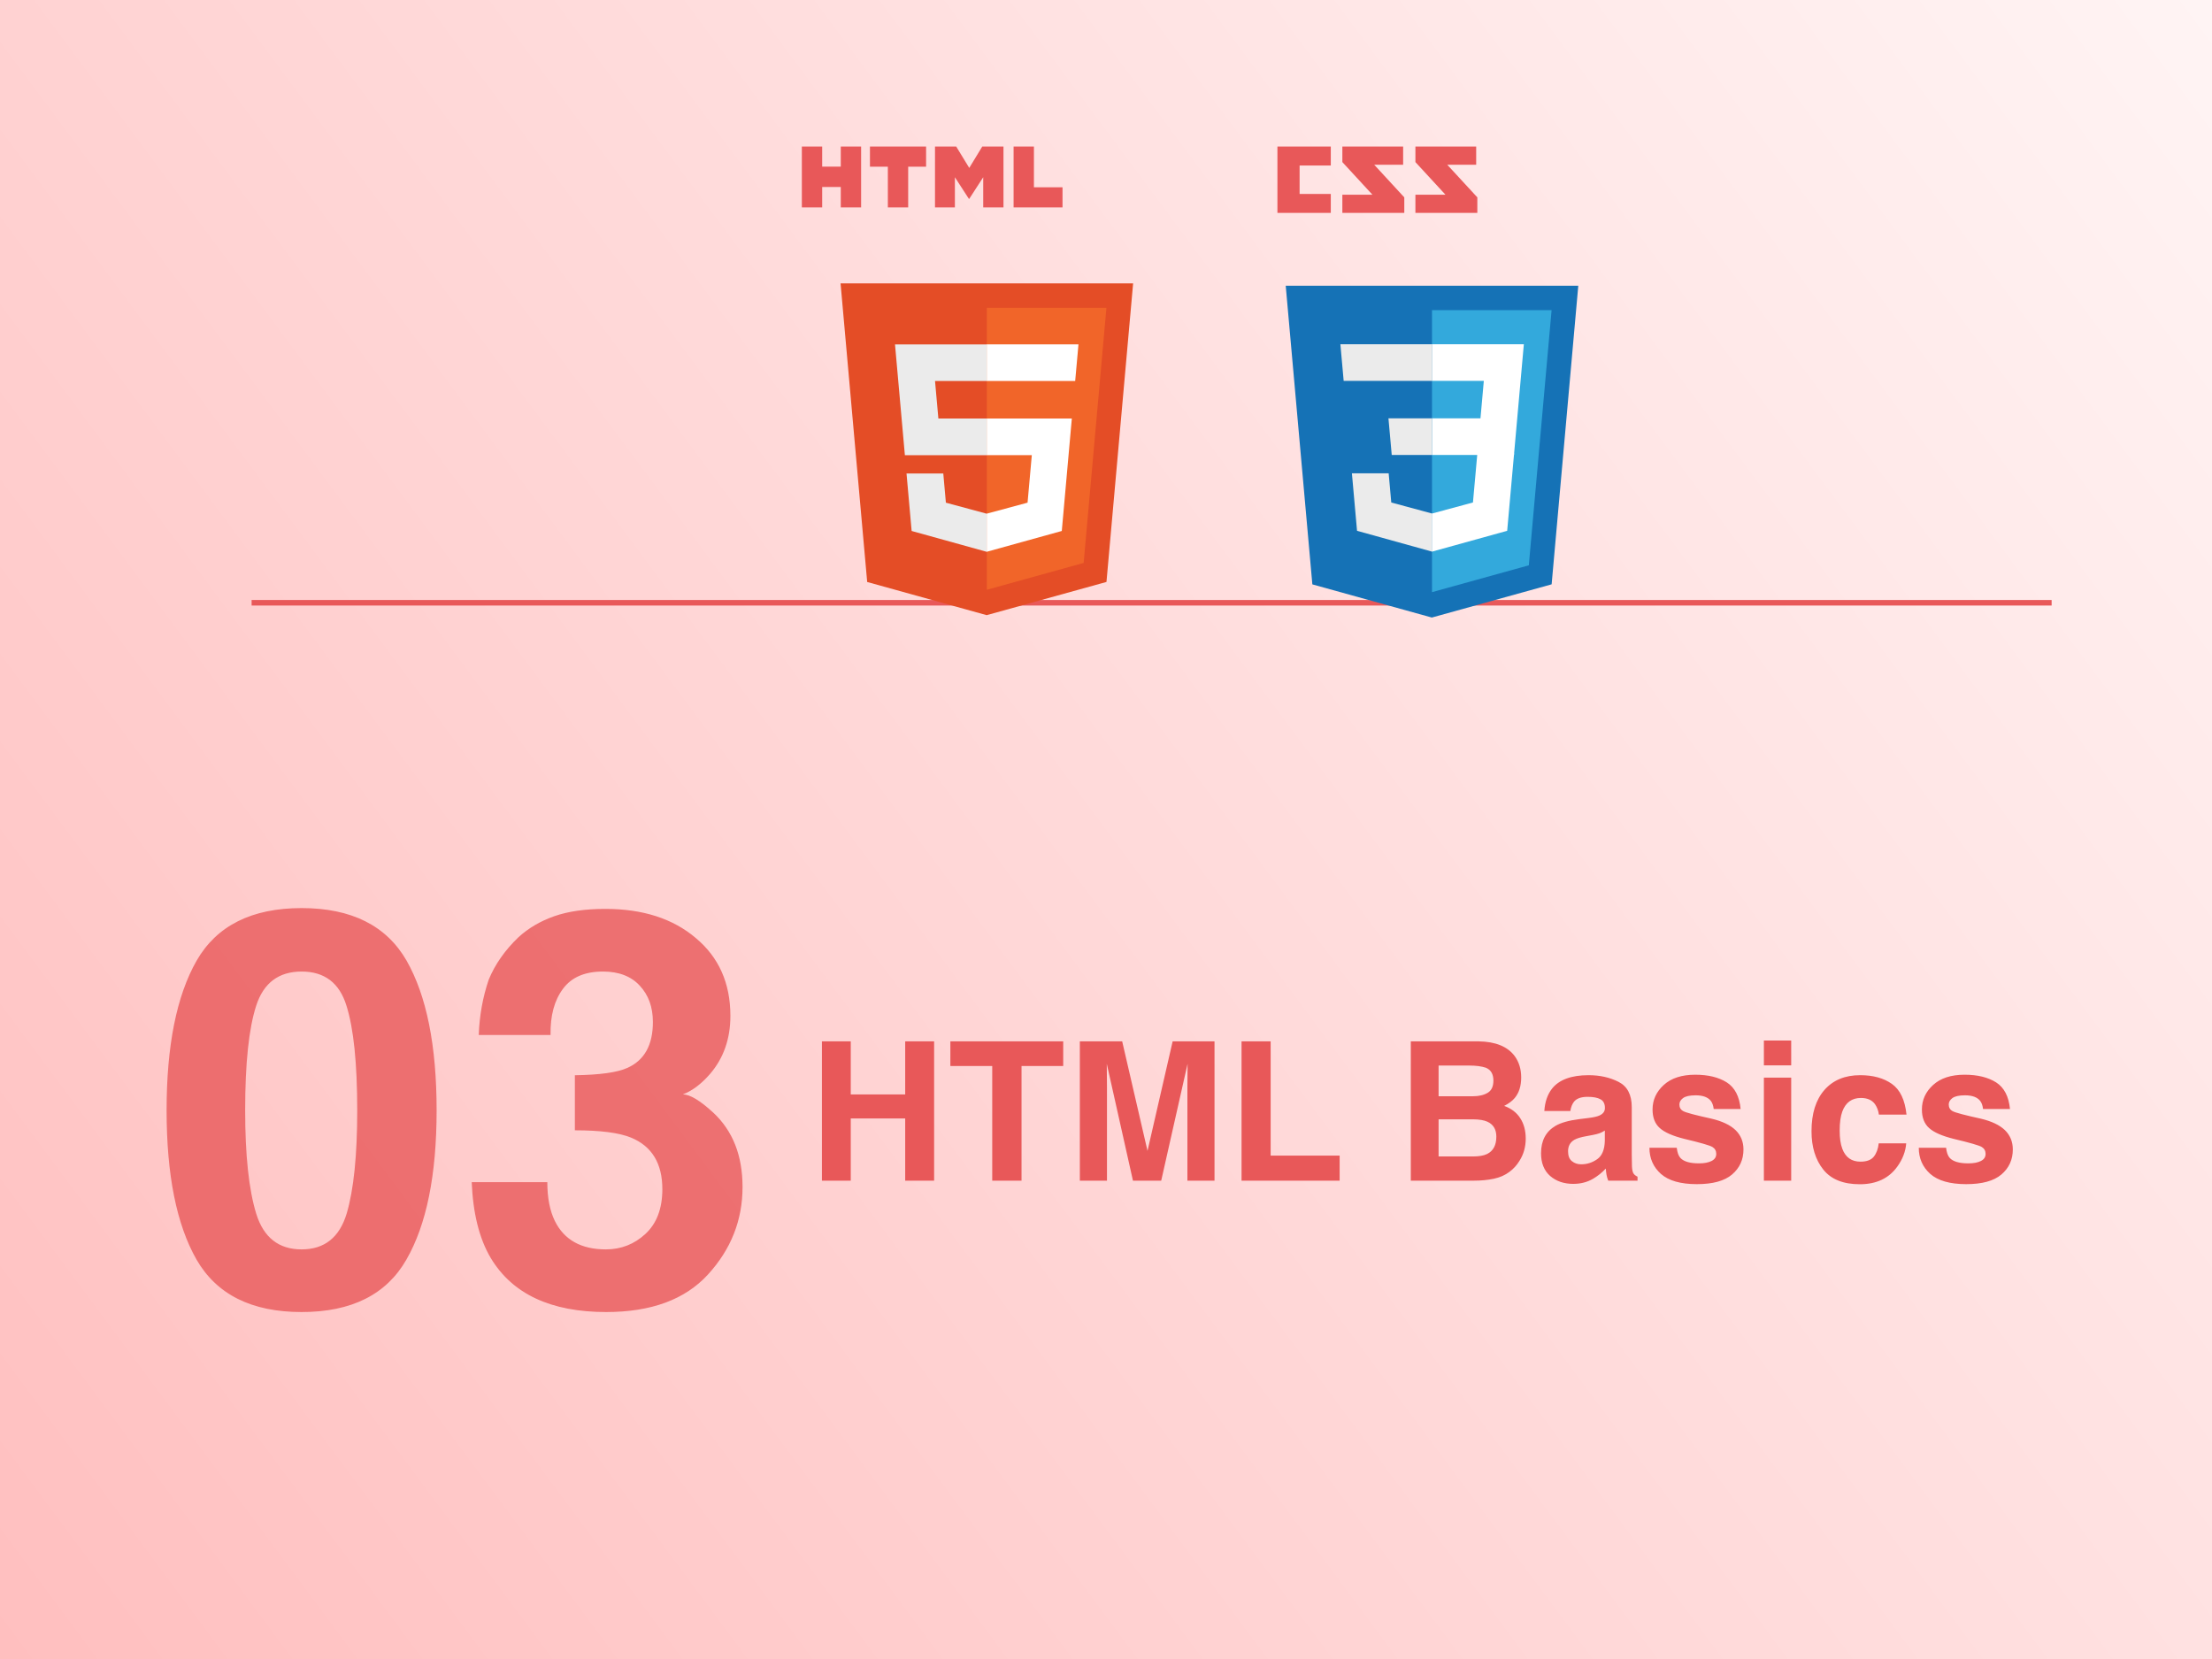 <svg width="800" height="600" viewBox="0 0 800 600" fill="none" xmlns="http://www.w3.org/2000/svg">
<rect width="800" height="600" fill="url(#paint0_linear_5189_11807)"/>
<line x1="91" y1="218" x2="742" y2="218" stroke="#E85859" stroke-width="2"/>
<path d="M327.376 427V404.51H307.688V427H297.264V376.619H307.688V395.828H327.376V376.619H337.835V427H327.376ZM384.524 376.619V385.54H369.451V427H358.855V385.54H343.714V376.619H384.524ZM400.35 427H390.54V376.619H405.853L415.013 416.233L424.104 376.619H439.246V427H429.437V392.923C429.437 391.943 429.448 390.576 429.471 388.821C429.493 387.044 429.505 385.677 429.505 384.72L419.969 427H409.749L400.281 384.72C400.281 385.677 400.293 387.044 400.315 388.821C400.338 390.576 400.35 391.943 400.35 392.923V427ZM449.021 376.619H459.549V417.942H484.5V427H449.021V376.619ZM533.069 427H510.237V376.619H534.71C540.885 376.71 545.26 378.499 547.835 381.985C549.384 384.127 550.159 386.691 550.159 389.676C550.159 392.752 549.384 395.224 547.835 397.093C546.969 398.141 545.693 399.098 544.007 399.964C546.582 400.898 548.519 402.379 549.817 404.407C551.139 406.435 551.8 408.896 551.8 411.79C551.8 414.775 551.048 417.452 549.544 419.822C548.587 421.395 547.391 422.716 545.955 423.787C544.337 425.018 542.423 425.861 540.213 426.316C538.025 426.772 535.644 427 533.069 427ZM532.83 404.817H520.286V418.25H532.659C534.869 418.25 536.59 417.954 537.82 417.361C540.053 416.268 541.17 414.171 541.17 411.072C541.17 408.452 540.088 406.652 537.923 405.672C536.715 405.125 535.018 404.84 532.83 404.817ZM538.06 395.213C539.427 394.393 540.11 392.923 540.11 390.804C540.11 388.457 539.199 386.907 537.376 386.155C535.804 385.631 533.799 385.369 531.36 385.369H520.286V396.478H532.659C534.869 396.478 536.67 396.056 538.06 395.213ZM561.268 393.777C563.842 390.496 568.263 388.855 574.529 388.855C578.608 388.855 582.231 389.664 585.398 391.282C588.566 392.9 590.149 395.953 590.149 400.442V417.532C590.149 418.717 590.172 420.153 590.218 421.839C590.286 423.115 590.48 423.981 590.799 424.437C591.118 424.892 591.596 425.268 592.234 425.564V427H581.639C581.342 426.248 581.137 425.542 581.023 424.881C580.91 424.22 580.818 423.468 580.75 422.625C579.406 424.083 577.856 425.325 576.102 426.351C574.005 427.558 571.635 428.162 568.992 428.162C565.62 428.162 562.828 427.205 560.618 425.291C558.431 423.354 557.337 420.62 557.337 417.088C557.337 412.508 559.103 409.192 562.635 407.142C564.572 406.025 567.42 405.228 571.18 404.749L574.495 404.339C576.295 404.111 577.583 403.826 578.357 403.484C579.747 402.892 580.442 401.969 580.442 400.716C580.442 399.189 579.907 398.141 578.836 397.571C577.788 396.979 576.238 396.683 574.188 396.683C571.886 396.683 570.257 397.252 569.3 398.392C568.616 399.235 568.16 400.374 567.933 401.81H558.533C558.738 398.551 559.65 395.874 561.268 393.777ZM568.514 419.959C569.425 420.711 570.542 421.087 571.863 421.087C573.96 421.087 575.885 420.472 577.64 419.241C579.417 418.011 580.34 415.766 580.408 412.508V408.885C579.793 409.272 579.166 409.591 578.528 409.842C577.913 410.07 577.059 410.286 575.965 410.491L573.777 410.901C571.727 411.266 570.257 411.71 569.368 412.234C567.864 413.123 567.112 414.502 567.112 416.37C567.112 418.034 567.579 419.23 568.514 419.959ZM624.5 391.453C627.417 393.322 629.091 396.535 629.524 401.092H619.783C619.646 399.839 619.293 398.847 618.724 398.118C617.653 396.797 615.83 396.136 613.255 396.136C611.136 396.136 609.62 396.466 608.709 397.127C607.82 397.788 607.376 398.562 607.376 399.451C607.376 400.568 607.854 401.377 608.812 401.878C609.769 402.402 613.152 403.302 618.963 404.578C622.837 405.49 625.742 406.868 627.679 408.714C629.593 410.582 630.55 412.918 630.55 415.721C630.55 419.412 629.171 422.431 626.414 424.778C623.68 427.103 619.441 428.265 613.699 428.265C607.843 428.265 603.514 427.034 600.711 424.573C597.931 422.09 596.541 418.934 596.541 415.105H606.419C606.624 416.837 607.068 418.068 607.752 418.797C608.96 420.096 611.193 420.745 614.451 420.745C616.365 420.745 617.881 420.46 618.997 419.891C620.136 419.321 620.706 418.466 620.706 417.327C620.706 416.233 620.25 415.402 619.339 414.832C618.427 414.262 615.044 413.283 609.188 411.893C604.972 410.844 601.998 409.534 600.267 407.962C598.535 406.412 597.669 404.179 597.669 401.263C597.669 397.822 599.013 394.871 601.702 392.41C604.414 389.926 608.219 388.685 613.118 388.685C617.767 388.685 621.561 389.607 624.5 391.453ZM647.811 389.744V427H637.933V389.744H647.811ZM647.811 376.312V385.301H637.933V376.312H647.811ZM689.51 403.108H679.529C679.347 401.718 678.88 400.465 678.128 399.349C677.034 397.845 675.337 397.093 673.035 397.093C669.754 397.093 667.509 398.722 666.302 401.98C665.664 403.712 665.345 406.014 665.345 408.885C665.345 411.619 665.664 413.818 666.302 415.481C667.464 418.58 669.651 420.13 672.864 420.13C675.143 420.13 676.761 419.515 677.718 418.284C678.675 417.054 679.256 415.459 679.461 413.499H689.407C689.179 416.461 688.108 419.264 686.194 421.907C683.141 426.168 678.618 428.299 672.625 428.299C666.632 428.299 662.223 426.521 659.397 422.967C656.572 419.412 655.159 414.798 655.159 409.124C655.159 402.721 656.72 397.742 659.842 394.188C662.964 390.633 667.27 388.855 672.762 388.855C677.433 388.855 681.25 389.904 684.212 392C687.197 394.096 688.963 397.799 689.51 403.108ZM721.912 391.453C724.829 393.322 726.504 396.535 726.937 401.092H717.195C717.059 399.839 716.705 398.847 716.136 398.118C715.065 396.797 713.242 396.136 710.667 396.136C708.548 396.136 707.033 396.466 706.121 397.127C705.232 397.788 704.788 398.562 704.788 399.451C704.788 400.568 705.267 401.377 706.224 401.878C707.181 402.402 710.564 403.302 716.375 404.578C720.249 405.49 723.154 406.868 725.091 408.714C727.005 410.582 727.962 412.918 727.962 415.721C727.962 419.412 726.583 422.431 723.826 424.778C721.092 427.103 716.854 428.265 711.111 428.265C705.255 428.265 700.926 427.034 698.123 424.573C695.343 422.09 693.953 418.934 693.953 415.105H703.831C704.036 416.837 704.48 418.068 705.164 418.797C706.372 420.096 708.605 420.745 711.863 420.745C713.777 420.745 715.293 420.46 716.409 419.891C717.549 419.321 718.118 418.466 718.118 417.327C718.118 416.233 717.662 415.402 716.751 414.832C715.84 414.262 712.456 413.283 706.6 411.893C702.384 410.844 699.41 409.534 697.679 407.962C695.947 406.412 695.081 404.179 695.081 401.263C695.081 397.822 696.425 394.871 699.114 392.41C701.826 389.926 705.631 388.685 710.53 388.685C715.179 388.685 718.973 389.607 721.912 391.453Z" fill="#E85859"/>
<path d="M109.078 474.516C91.044 474.516 78.382 468.201 71.09 455.57C63.863 442.94 60.25 424.939 60.25 401.566C60.25 378.194 63.863 360.16 71.09 347.465C78.382 334.77 91.044 328.422 109.078 328.422C127.112 328.422 139.775 334.77 147.066 347.465C154.293 360.16 157.906 378.194 157.906 401.566C157.906 424.939 154.26 442.94 146.969 455.57C139.742 468.201 127.112 474.516 109.078 474.516ZM125.387 438.871C127.926 430.277 129.195 417.842 129.195 401.566C129.195 384.509 127.893 371.879 125.289 363.676C122.75 355.473 117.346 351.371 109.078 351.371C100.81 351.371 95.341 355.473 92.672 363.676C90.003 371.879 88.668 384.509 88.668 401.566C88.668 417.842 90.003 430.31 92.672 438.969C95.341 447.562 100.81 451.859 109.078 451.859C117.346 451.859 122.783 447.53 125.387 438.871ZM203.609 357.621C200.484 361.788 198.987 367.354 199.117 374.32H173.141C173.401 367.289 174.605 360.616 176.754 354.301C179.033 348.767 182.613 343.656 187.496 338.969C191.142 335.648 195.471 333.109 200.484 331.352C205.497 329.594 211.65 328.715 218.941 328.715C232.483 328.715 243.388 332.23 251.656 339.262C259.99 346.228 264.156 355.603 264.156 367.387C264.156 375.72 261.682 382.751 256.734 388.48C253.609 392.061 250.354 394.503 246.969 395.805C249.508 395.805 253.154 397.986 257.906 402.348C265.003 408.923 268.551 417.908 268.551 429.301C268.551 441.28 264.384 451.827 256.051 460.941C247.783 469.991 235.51 474.516 219.234 474.516C199.182 474.516 185.25 467.973 177.438 454.887C173.336 447.921 171.057 438.806 170.602 427.543H197.945C197.945 433.207 198.857 437.895 200.68 441.605C204.065 448.441 210.217 451.859 219.137 451.859C224.605 451.859 229.358 450.004 233.395 446.293C237.496 442.517 239.547 437.113 239.547 430.082C239.547 420.772 235.771 414.555 228.219 411.43C223.922 409.672 217.151 408.793 207.906 408.793V388.871C216.956 388.741 223.271 387.862 226.852 386.234C233.036 383.5 236.129 377.966 236.129 369.633C236.129 364.229 234.534 359.835 231.344 356.449C228.219 353.064 223.792 351.371 218.062 351.371C211.487 351.371 206.669 353.454 203.609 357.621Z" fill="#E85859" fill-opacity="0.8"/>
<path d="M290 53H297.353V60.265H304.08V53H311.433V75H304.08V67.633H297.353V75H290V53ZM321.102 60.296H314.63V53H334.932V60.296H328.457V75H321.104L321.102 60.296ZM338.155 53H345.826L350.542 60.729L355.25 53H362.92V75H355.596V64.095L350.538 71.916H350.412L345.349 64.095V74.999H338.154L338.155 53ZM366.579 53H373.934V67.727H384.274V74.999H366.579V53Z" fill="#E85859"/>
<g filter="url(#filter0_d_5189_11807)">
<path d="M389.81 82.479L380.171 190.467L336.841 202.479L293.63 190.483L284 82.479H389.81Z" fill="#E44D26"/>
<path d="M336.905 193.296L371.918 183.59L380.156 91.309H336.905V193.296Z" fill="#F16529"/>
<path d="M318.165 117.803H336.904V104.563H303.689L304.006 108.118L307.262 144.62H336.905V131.367H319.376L318.165 117.803ZM321.151 151.237H307.853L309.709 172.035L336.843 179.562L336.904 179.546V165.769L336.846 165.784L322.094 161.801L321.153 151.237H321.151Z" fill="#EBEBEB"/>
<path d="M336.859 144.612H353.17L351.633 161.792L336.858 165.779V179.56L364.012 172.032L364.211 169.794L367.324 134.92L367.646 131.363H336.859V144.612ZM336.859 117.769V117.801H368.852L369.121 114.824L369.725 108.103L370.041 104.549H336.859V117.762V117.769Z" fill="white"/>
</g>
<path d="M533.881 59.583H523.425L534.299 71.383V77H511.903V70.423H522.775L511.903 58.623V53H533.881V59.583V59.583ZM507.463 59.583H497.007L507.88 71.383V77H485.483V70.423H496.357L485.483 58.623V53H507.463V59.583V59.583ZM481.303 59.852H470.02V70.148H481.303V77H462V53H481.303V59.852V59.852Z" fill="#E85859"/>
<g filter="url(#filter1_d_5189_11807)">
<path d="M454.63 191.347L445 83.343H550.808L541.17 191.329L497.839 203.343L454.63 191.347V191.347Z" fill="#1572B6"/>
<path d="M497.906 194.161L532.918 184.454L541.155 92.175H497.906V194.161Z" fill="#33A9DC"/>
<path d="M497.905 131.304H515.433L516.644 117.74H497.905V104.494H531.121L530.803 108.048L527.548 144.549H497.905V131.304V131.304Z" fill="white"/>
<path d="M497.984 165.706L497.926 165.722L483.174 161.738L482.23 151.174H468.935L470.791 171.972L497.924 179.504L497.986 179.486V165.706H497.984Z" fill="#EBEBEB"/>
<path d="M514.307 143.989L512.711 161.729L497.938 165.717V179.498L525.093 171.972L525.293 169.734L527.598 143.989H514.307V143.989Z" fill="white"/>
<path d="M497.951 104.494V117.739H465.955L465.689 114.762L465.086 108.048L464.769 104.494H497.951ZM497.905 131.305V144.552H483.339L483.074 141.575L482.47 134.859L482.152 131.305H497.905V131.305Z" fill="#EBEBEB"/>
</g>
<defs>
<filter id="filter0_d_5189_11807" x="204" y="2.479" width="305.81" height="320" filterUnits="userSpaceOnUse" color-interpolation-filters="sRGB">
<feFlood flood-opacity="0" result="BackgroundImageFix"/>
<feColorMatrix in="SourceAlpha" type="matrix" values="0 0 0 0 0 0 0 0 0 0 0 0 0 0 0 0 0 0 127 0" result="hardAlpha"/>
<feOffset dx="20" dy="20"/>
<feGaussianBlur stdDeviation="50"/>
<feComposite in2="hardAlpha" operator="out"/>
<feColorMatrix type="matrix" values="0 0 0 0 0 0 0 0 0 0 0 0 0 0 0 0 0 0 0.25 0"/>
<feBlend mode="normal" in2="BackgroundImageFix" result="effect1_dropShadow_5189_11807"/>
<feBlend mode="normal" in="SourceGraphic" in2="effect1_dropShadow_5189_11807" result="shape"/>
</filter>
<filter id="filter1_d_5189_11807" x="365" y="3.343" width="305.808" height="320" filterUnits="userSpaceOnUse" color-interpolation-filters="sRGB">
<feFlood flood-opacity="0" result="BackgroundImageFix"/>
<feColorMatrix in="SourceAlpha" type="matrix" values="0 0 0 0 0 0 0 0 0 0 0 0 0 0 0 0 0 0 127 0" result="hardAlpha"/>
<feOffset dx="20" dy="20"/>
<feGaussianBlur stdDeviation="50"/>
<feComposite in2="hardAlpha" operator="out"/>
<feColorMatrix type="matrix" values="0 0 0 0 0 0 0 0 0 0 0 0 0 0 0 0 0 0 0.25 0"/>
<feBlend mode="normal" in2="BackgroundImageFix" result="effect1_dropShadow_5189_11807"/>
<feBlend mode="normal" in="SourceGraphic" in2="effect1_dropShadow_5189_11807" result="shape"/>
</filter>
<linearGradient id="paint0_linear_5189_11807" x1="800" y1="1.57938e-05" x2="-2.419" y2="596.747" gradientUnits="userSpaceOnUse">
<stop stop-color="#FFF4F4"/>
<stop offset="1" stop-color="#FFBFBF"/>
</linearGradient>
</defs>
</svg>
